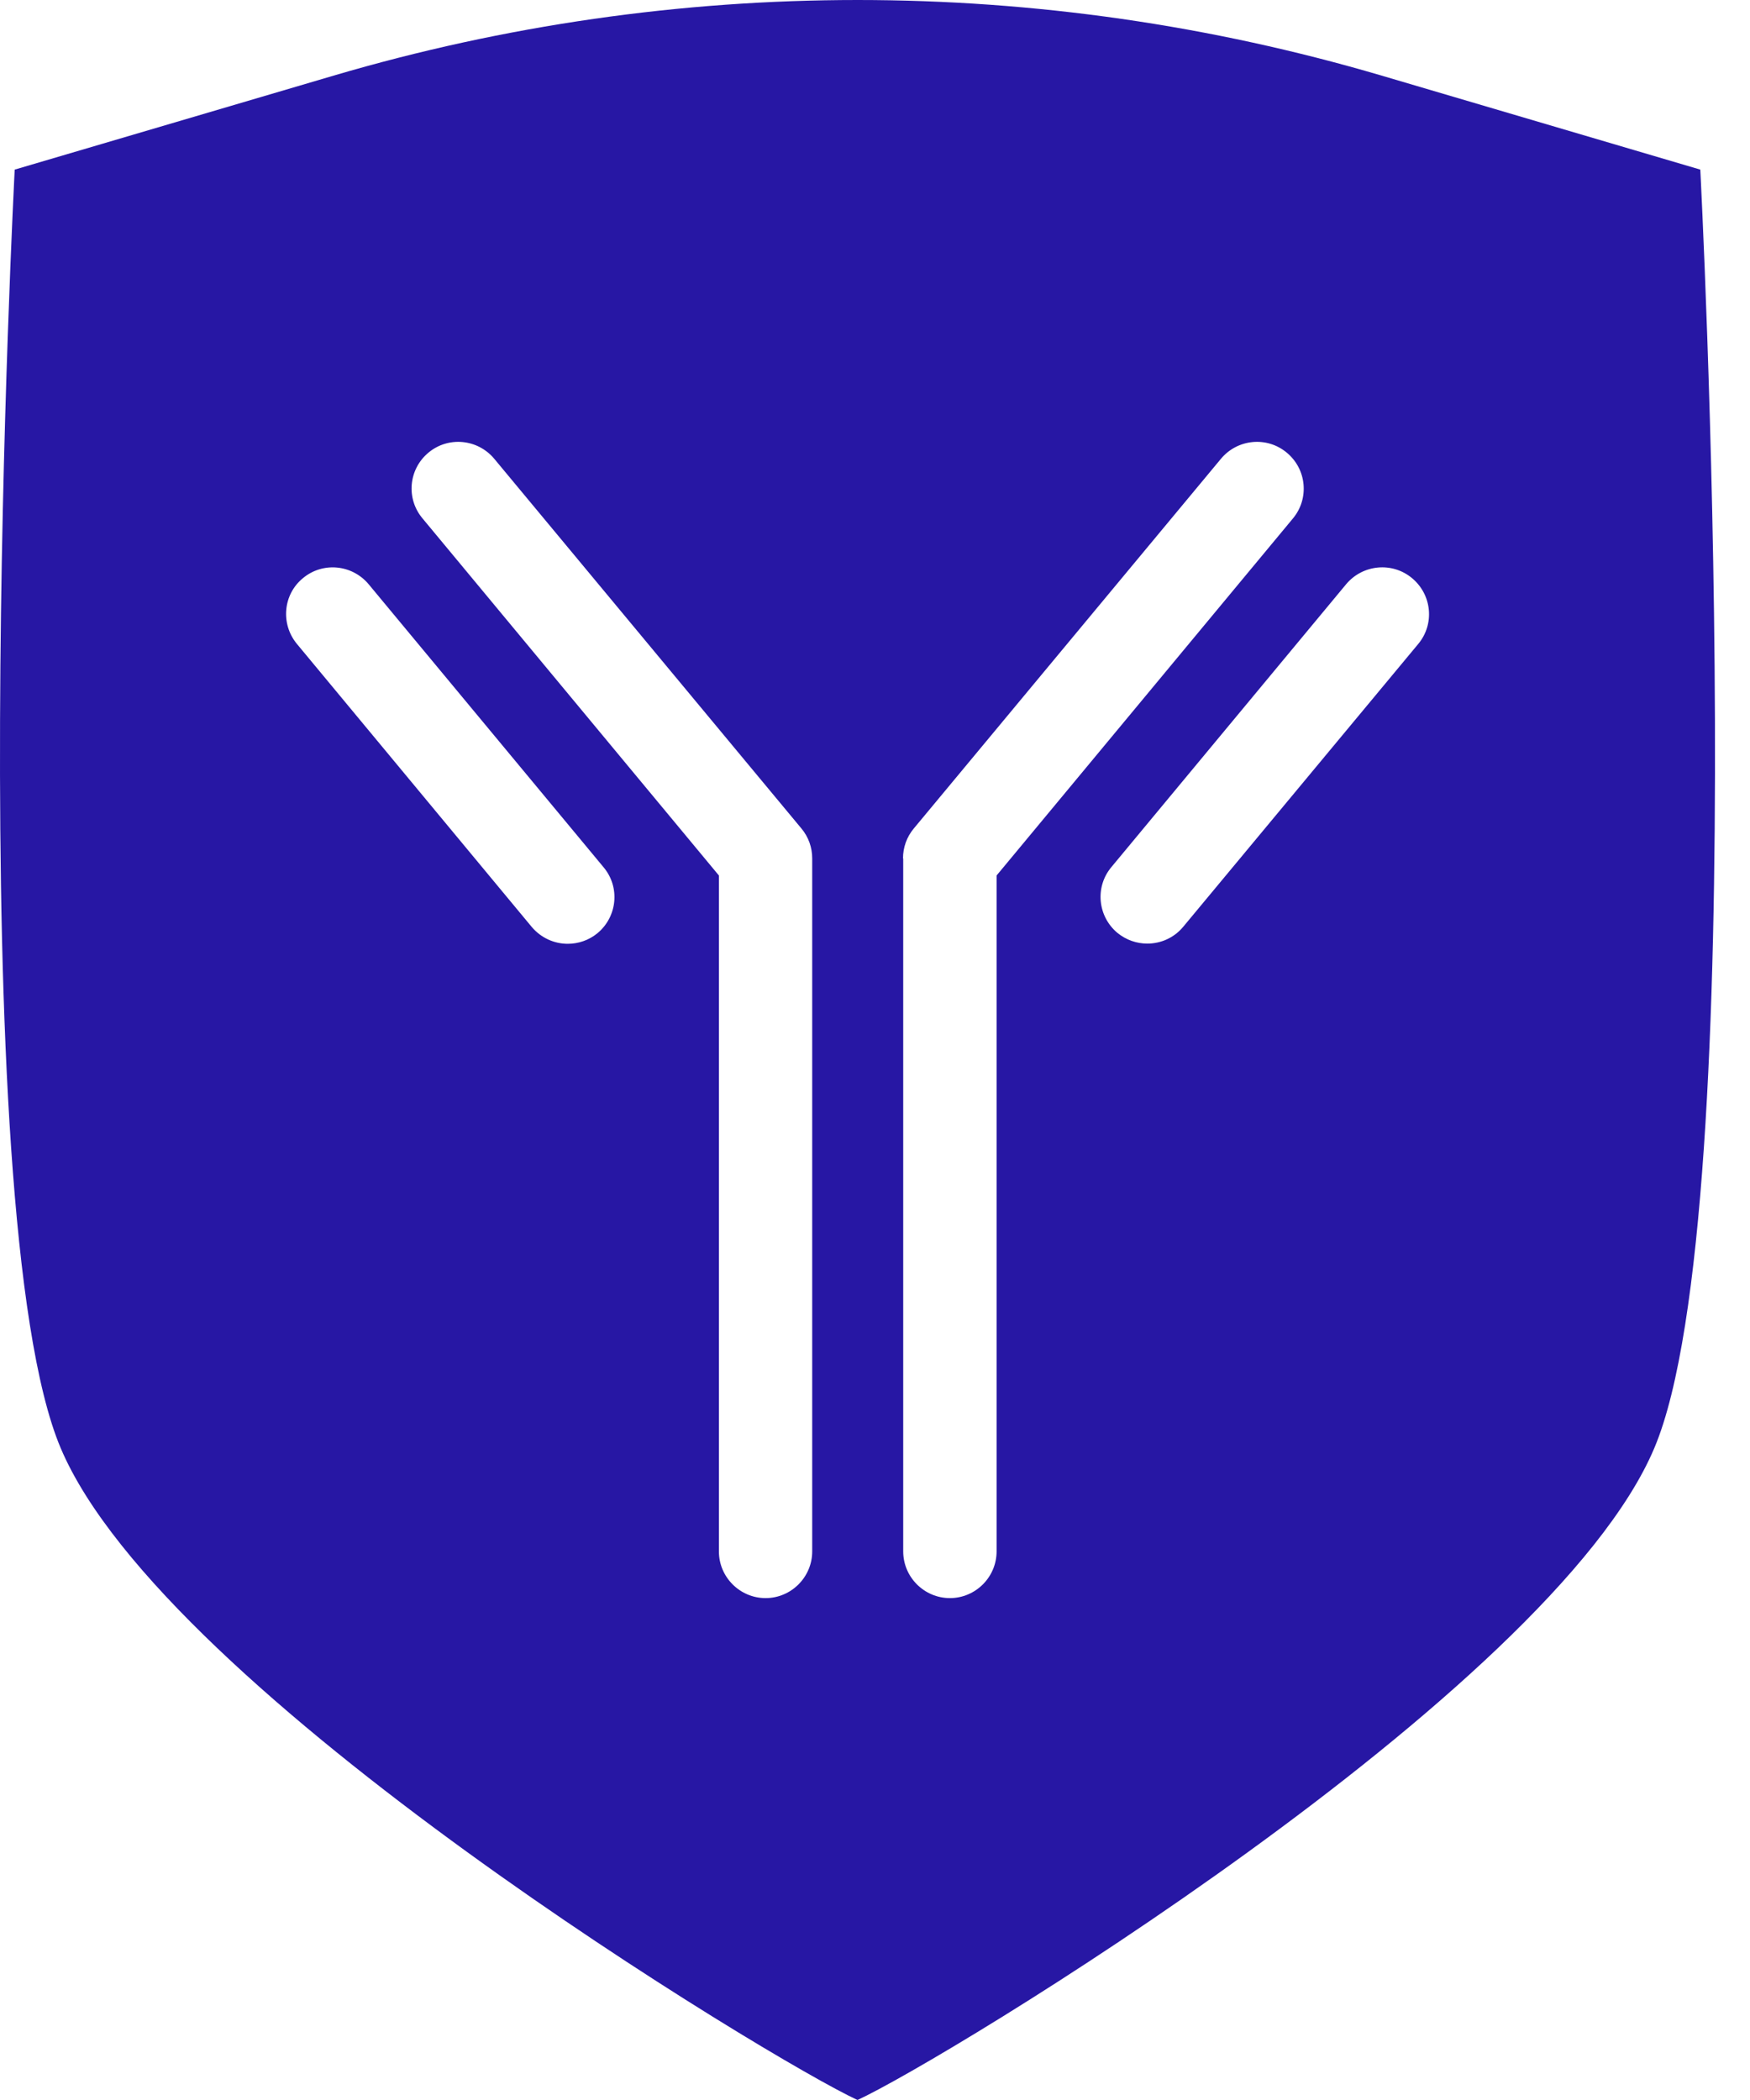 <svg width="25" height="30" viewBox="0 0 25 30" fill="none" xmlns="http://www.w3.org/2000/svg">
<path d="M12.25 30C13.447 29.453 22.153 24.193 23.633 20.687C25.067 17.297 24.29 2.423 24.29 2.423L19.737 1.08C14.85 -0.36 9.653 -0.36 4.767 1.08L0.21 2.423C0.21 2.423 -0.567 17.297 0.867 20.687C2.35 24.193 11.057 29.453 12.25 30ZM20.173 8.26C20.457 8.497 20.497 8.917 20.26 9.2L16.903 13.24C16.77 13.4 16.58 13.48 16.39 13.48C16.24 13.48 16.09 13.43 15.963 13.327C15.68 13.09 15.64 12.67 15.877 12.387L19.233 8.343C19.47 8.063 19.89 8.023 20.173 8.26ZM12.9 12.263C12.9 12.107 12.953 11.957 13.053 11.837L17.443 6.553C17.68 6.27 18.1 6.23 18.383 6.467C18.667 6.703 18.707 7.123 18.47 7.407L14.237 12.507V22.163C14.237 22.53 13.937 22.83 13.57 22.83C13.203 22.83 12.903 22.53 12.903 22.163V12.263H12.9ZM6.12 6.467C6.403 6.23 6.823 6.27 7.06 6.553L11.45 11.837C11.55 11.957 11.603 12.107 11.603 12.263V22.163C11.603 22.53 11.303 22.83 10.937 22.83C10.57 22.83 10.27 22.53 10.27 22.163V12.507L6.037 7.407C5.797 7.123 5.837 6.703 6.12 6.467ZM4.327 8.26C4.61 8.023 5.03 8.063 5.267 8.347L8.623 12.39C8.86 12.673 8.82 13.093 8.537 13.33C8.413 13.433 8.26 13.483 8.11 13.483C7.92 13.483 7.73 13.4 7.597 13.243L4.24 9.197C4.007 8.913 4.043 8.493 4.327 8.26Z" fill="#2717A4"/>
</svg>
